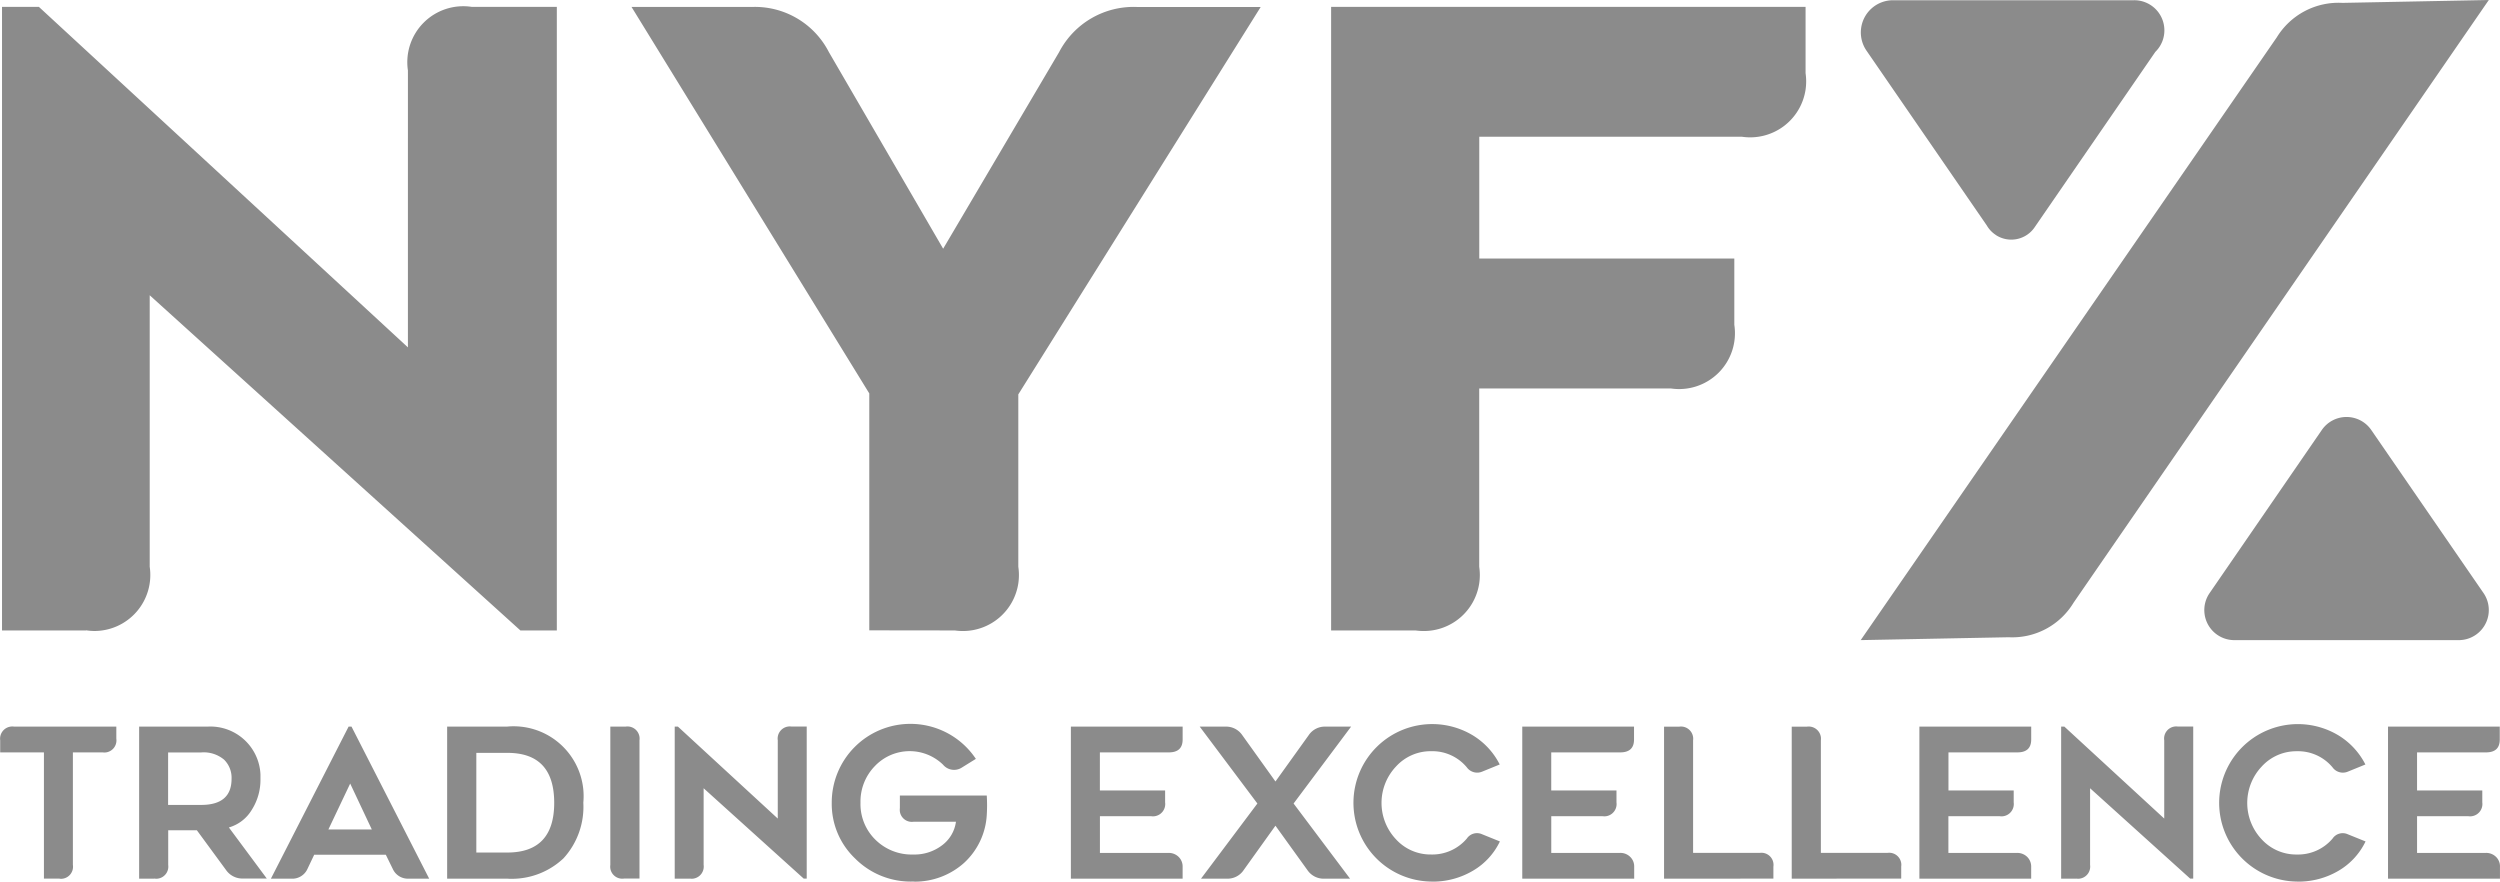 <svg xmlns="http://www.w3.org/2000/svg" width="157.125" height="55.415" viewBox="0 0 157.125 55.415">
  <g id="NYFX" transform="translate(137.669 -290.21)">
    <path id="Footer_Logo" d="M464.683,1125.406a4.925,4.925,0,0,1-3.6-1.449,4.736,4.736,0,0,1-1.469-3.5,4.945,4.945,0,0,1,4.925-4.962h0a4.941,4.941,0,0,1,4.133,2.2l-.865.536a.9.9,0,0,1-1.2-.173,3.015,3.015,0,0,0-4.263.07l-.011.012a3.189,3.189,0,0,0-.912,2.315,3.13,3.13,0,0,0,.94,2.323,3.229,3.229,0,0,0,2.361.928,2.861,2.861,0,0,0,1.834-.585,2.211,2.211,0,0,0,.865-1.475H464.76a.76.76,0,0,1-.864-.64V1121a.909.909,0,0,1,0-.215V1120h5.461a9.8,9.8,0,0,1,0,1.226,4.429,4.429,0,0,1-1.435,3.015,4.639,4.639,0,0,1-3.081,1.171A1.177,1.177,0,0,0,464.683,1125.406Zm32.6,0a4.948,4.948,0,0,1-4.879-5.017v0a4.949,4.949,0,0,1,5.018-4.88h0a4.943,4.943,0,0,1,2.507.722,4.542,4.542,0,0,1,1.667,1.816l-1.112.454a.806.806,0,0,1-.956-.274,2.819,2.819,0,0,0-2.248-1.014,2.937,2.937,0,0,0-2.2.96,3.331,3.331,0,0,0,0,4.581,2.935,2.935,0,0,0,2.2.951,2.844,2.844,0,0,0,2.248-1,.77.77,0,0,1,.956-.274l1.123.454a4.253,4.253,0,0,1-1.684,1.834,4.947,4.947,0,0,1-2.516.691Zm54.415,0a4.948,4.948,0,1,1,2.638-9.173,4.558,4.558,0,0,1,1.668,1.815l-1.114.454a.8.8,0,0,1-.951-.274,2.818,2.818,0,0,0-2.242-1.013,2.941,2.941,0,0,0-2.207.959,3.334,3.334,0,0,0,0,4.582,2.937,2.937,0,0,0,2.207.95,2.841,2.841,0,0,0,2.242-1,.769.769,0,0,1,.951-.275l1.124.454a4.286,4.286,0,0,1-1.684,1.834,4.96,4.96,0,0,1-2.522.691Zm-112.486-.182h-3.77v-9.558h3.772a4.4,4.4,0,0,1,4.787,3.966,4.5,4.5,0,0,1,0,.813,4.8,4.8,0,0,1-1.246,3.5,4.727,4.727,0,0,1-3.243,1.288c-.1,0-.2,0-.3-.011Zm-1.936-1.642h1.943q2.952,0,2.952-3.123,0-3.149-2.952-3.141h-1.943Zm100.557,1.642h-.951v-9.558h.2l6.279,5.781v-4.919a.762.762,0,0,1,.642-.864.732.732,0,0,1,.215,0h.965v9.557h-.191l-6.291-5.679v4.815a.765.765,0,0,1-.651.865h0a.67.67,0,0,1-.1.007.745.745,0,0,1-.11-.009Zm-87.137,0h-.951v-9.558h.2l6.277,5.781v-4.919a.763.763,0,0,1,.646-.864h0a.711.711,0,0,1,.212,0h.961v9.557h-.188l-6.291-5.679v4.815a.766.766,0,0,1-.649.865h0a.67.67,0,0,1-.1.007.745.745,0,0,1-.11-.009Zm-33.661,0h-.951v-9.558h4.334a3.151,3.151,0,0,1,3.291,3v.29a3.517,3.517,0,0,1-.551,1.95,2.468,2.468,0,0,1-1.434,1.1l2.383,3.21h-1.525a1.249,1.249,0,0,1-1.036-.535l-1.835-2.5h-1.8v2.177a.765.765,0,0,1-.651.864h0a.842.842,0,0,1-.1.007.685.685,0,0,1-.115-.013Zm.869-4.635h2.081q1.908,0,1.908-1.642a1.6,1.6,0,0,0-.468-1.2,1.987,1.987,0,0,0-1.439-.456h-2.081Zm-6.847,4.633H410.1v-7.934h-2.749v-.756a.768.768,0,0,1,.654-.865h0a.732.732,0,0,1,.215,0h6.43v.757a.761.761,0,0,1-.643.864.813.813,0,0,1-.216,0h-1.871v7.073a.759.759,0,0,1-.635.864h-.007a.6.6,0,0,1-.108.009.691.691,0,0,1-.107-.014Zm34.641-.645a.744.744,0,0,1,0-.218v-8.693h.969a.763.763,0,0,1,.864.648h0a.784.784,0,0,1,0,.212v8.692h-.978a.712.712,0,0,1-.107.008.759.759,0,0,1-.749-.654Zm-13.679.023-.432-.882h-4.5l-.419.882a1.049,1.049,0,0,1-1.021.625h-1.282l4.884-9.558h.182l4.883,9.558h-1.347a1.042,1.042,0,0,1-.948-.627Zm-4.04-2.469h2.728l-1.359-2.885Zm129.447,3.094v-9.558h7.023v.811c0,.542-.287.81-.865.81h-4.333v2.391h4.1v.752a.774.774,0,0,1-.662.869.752.752,0,0,1-.207,0h-3.231v2.305h4.333a.876.876,0,0,1,.628.248.832.832,0,0,1,.25.628v.744Zm-29.453,0v-9.558H535v.811c0,.542-.292.81-.869.81H529.8v2.391h4.1v.752a.774.774,0,0,1-.661.869.76.76,0,0,1-.208,0h-3.235v2.305h4.321a.889.889,0,0,1,.628.248.852.852,0,0,1,.254.628v.744Zm-24.959,0v-9.558h7.024v.811c0,.542-.29.81-.869.81h-4.334v2.391h4.1v.752a.773.773,0,0,1-.658.869.976.976,0,0,1-.207,0h-3.234v2.305h4.332a.865.865,0,0,1,.627.248.833.833,0,0,1,.253.628v.744Zm-28.37,0v-9.558h7.024v.811c0,.542-.291.81-.869.81h-4.332v2.391h4.1v.752a.773.773,0,0,1-.66.869.752.752,0,0,1-.207,0h-3.231v2.305h4.316a.885.885,0,0,1,.629.248.843.843,0,0,1,.253.628v.744Zm9.815,0h-1.637l3.544-4.724-3.625-4.833h1.617a1.227,1.227,0,0,1,1.058.536l2.086,2.913,2.09-2.913a1.222,1.222,0,0,1,1.056-.536h1.608l-3.615,4.833,3.549,4.724h-1.629a1.23,1.23,0,0,1-1.049-.537l-2.011-2.793-2,2.793a1.213,1.213,0,0,1-1.008.537Zm35.49,0v-9.556h.963a.773.773,0,0,1,.869.658.819.819,0,0,1,0,.2v7.077h4.185a.762.762,0,0,1,.864.643v0a.727.727,0,0,1,0,.215v.756Zm-8.024,0v-9.556h.96a.77.77,0,0,1,.865.658.721.721,0,0,1,0,.2v7.077h4.188a.76.76,0,0,1,.859.646.727.727,0,0,1,0,.215v.756Zm35.844-14.993a1.887,1.887,0,0,1-1.555-2.959l7.05-10.246a1.885,1.885,0,0,1,3.11,0l7.054,10.246a1.889,1.889,0,0,1-.486,2.626h0a1.882,1.882,0,0,1-1.068.333Zm2.666-37.884a4.547,4.547,0,0,1,4.125-2.167l9.2-.18-26.1,37.883a4.5,4.5,0,0,1-4.075,2.167l-9.3.18Zm-54.122,37.276H491v-39.192h29.819v4.165a3.6,3.6,0,0,1,0,1.037,3.519,3.519,0,0,1-4,2.96H500.311v7.655h16.03v4.167a3.509,3.509,0,0,1-3.976,4H500.308v11.205a3.577,3.577,0,0,1,0,1.045,3.519,3.519,0,0,1-3.474,2.994,3.782,3.782,0,0,1-.526-.036Zm-28.974,0-5.365-.007v-14.89l-14.942-24.289h7.548a5.218,5.218,0,0,1,4.852,2.833l7.184,12.361,7.291-12.361a5.275,5.275,0,0,1,4.879-2.833h7.788L471.394,1094.7l-.054.086v10.835a3.577,3.577,0,0,1,0,1.045,3.521,3.521,0,0,1-3.473,2.994,3.7,3.7,0,0,1-.531-.038Zm-54.59,0h-5.283v-39.192h2.318l23.193,21.4V1074.43a3.518,3.518,0,0,1,4-4h5.359v39.195h-2.288l-23.3-21.068v17.064a3.518,3.518,0,0,1-3.475,4.037,3.613,3.613,0,0,1-.525-.044Zm120.038-24.85a1.753,1.753,0,0,1-.575-.6l-7.565-10.992a2.023,2.023,0,0,1,1.667-3.167h15.126a1.892,1.892,0,0,1,1.93,1.854h0a1.884,1.884,0,0,1-.567,1.39l-7.564,10.991a1.776,1.776,0,0,1-2.455.526Z" transform="translate(-545.008 -779.79)" fill="#8b8b8b"/>
  </g>
</svg>
